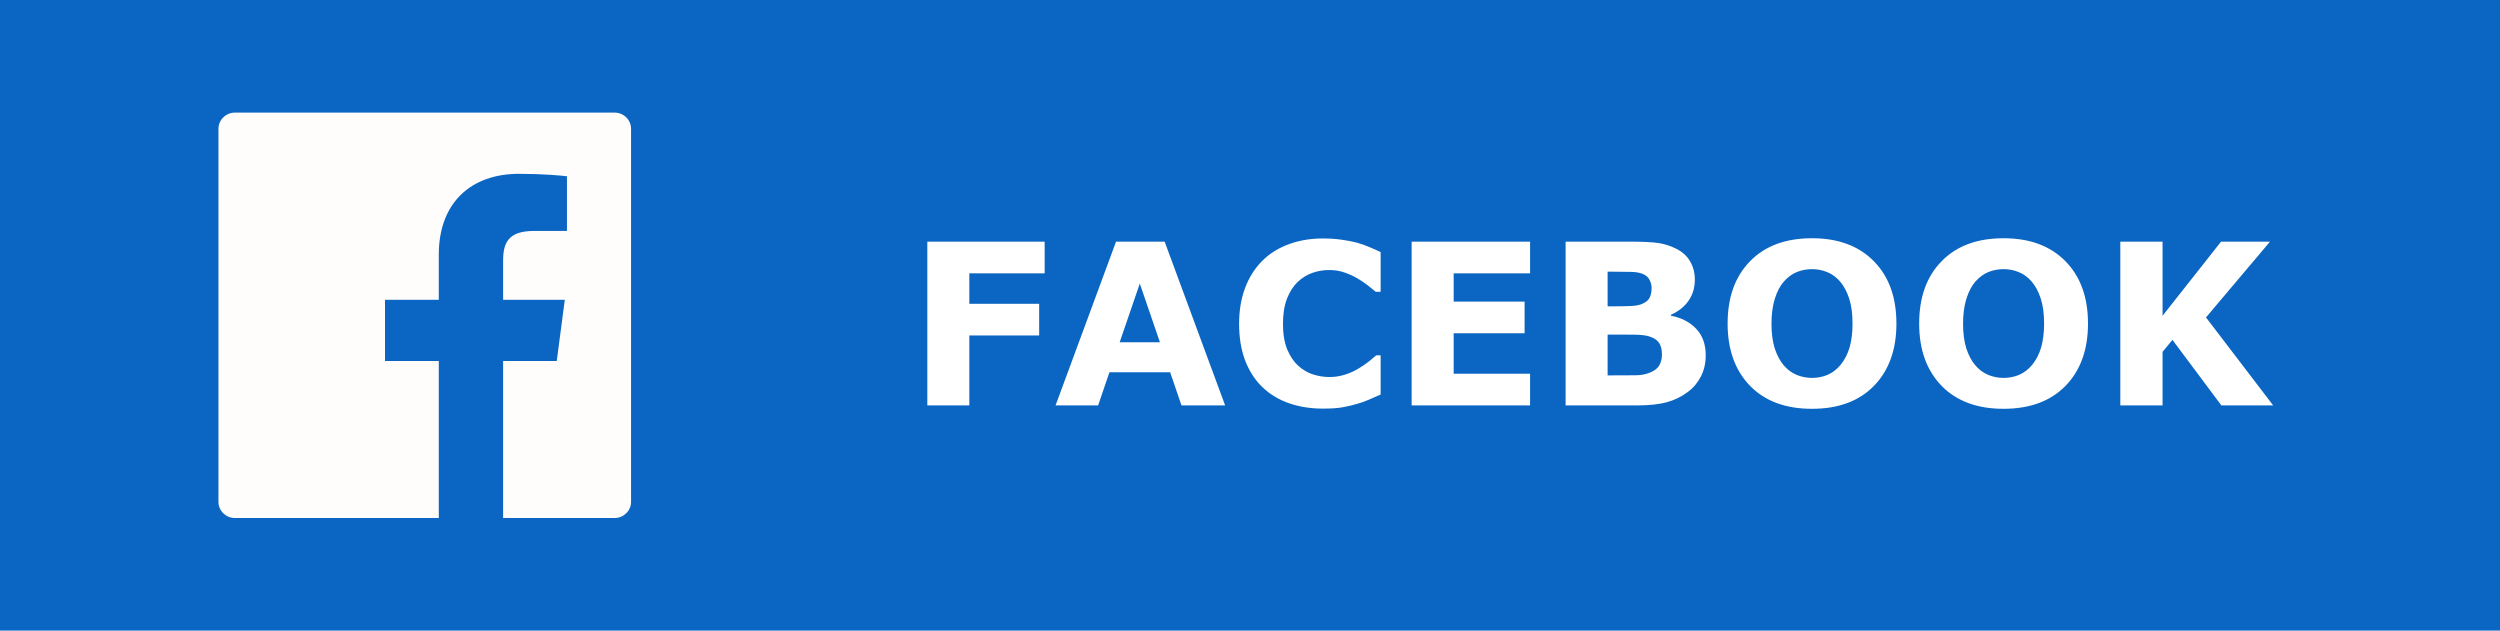 <svg width="111" height="28" viewBox="0 0 111 28" fill="none" xmlns="http://www.w3.org/2000/svg">
<rect width="111" height="28" fill="#0A66C2"/>
<path d="M27.287 5H10.432C10.027 5 9.699 5.322 9.699 5.72V22.28C9.699 22.678 10.027 23 10.432 23H27.287C27.692 23 28.019 22.678 28.019 22.28V5.72C28.019 5.322 27.692 5 27.287 5ZM25.171 10.254H23.707C22.56 10.254 22.338 10.789 22.338 11.577V13.312H25.077L24.72 16.027H22.338V23H19.482V16.029H17.094V13.312H19.482V11.309C19.482 8.985 20.927 7.718 23.039 7.718C24.051 7.718 24.919 7.792 25.173 7.826V10.254H25.171Z" fill="#FFFCFC"/>
<path d="M46.383 12.136H43.038V13.488H46.139V14.895H43.038V18H41.173V10.729H46.383V12.136ZM54.396 18H52.458L51.955 16.53H49.259L48.756 18H46.867L49.552 10.729H51.71L54.396 18ZM51.501 15.197L50.607 12.59L49.713 15.197H51.501ZM58.727 18.142C58.187 18.142 57.687 18.062 57.228 17.902C56.772 17.743 56.38 17.505 56.051 17.189C55.722 16.874 55.467 16.48 55.285 16.008C55.106 15.536 55.016 14.991 55.016 14.372C55.016 13.796 55.102 13.273 55.275 12.805C55.447 12.336 55.698 11.934 56.027 11.599C56.343 11.276 56.733 11.027 57.199 10.852C57.667 10.676 58.178 10.588 58.732 10.588C59.038 10.588 59.313 10.606 59.557 10.642C59.804 10.674 60.032 10.718 60.241 10.773C60.459 10.835 60.656 10.905 60.831 10.983C61.011 11.058 61.167 11.128 61.3 11.193V12.956H61.085C60.994 12.878 60.879 12.785 60.739 12.678C60.602 12.57 60.446 12.464 60.27 12.36C60.091 12.256 59.897 12.168 59.689 12.097C59.481 12.025 59.258 11.989 59.02 11.989C58.756 11.989 58.506 12.032 58.268 12.116C58.03 12.198 57.811 12.334 57.609 12.526C57.417 12.712 57.261 12.958 57.14 13.264C57.023 13.57 56.964 13.941 56.964 14.377C56.964 14.833 57.028 15.213 57.155 15.52C57.285 15.825 57.448 16.066 57.643 16.242C57.842 16.421 58.063 16.55 58.307 16.628C58.551 16.703 58.792 16.74 59.03 16.74C59.258 16.74 59.482 16.706 59.704 16.638C59.928 16.569 60.135 16.477 60.324 16.359C60.483 16.265 60.631 16.164 60.768 16.057C60.905 15.949 61.017 15.856 61.105 15.778H61.3V17.517C61.118 17.598 60.944 17.674 60.778 17.746C60.612 17.818 60.438 17.88 60.255 17.932C60.018 18 59.795 18.052 59.586 18.088C59.378 18.124 59.092 18.142 58.727 18.142ZM67.936 18H62.677V10.729H67.936V12.136H64.543V13.391H67.692V14.797H64.543V16.594H67.936V18ZM75.734 15.773C75.734 16.125 75.662 16.439 75.519 16.716C75.379 16.992 75.185 17.222 74.938 17.404C74.651 17.619 74.336 17.772 73.991 17.863C73.649 17.954 73.214 18 72.687 18H69.513V10.729H72.335C72.921 10.729 73.349 10.749 73.62 10.788C73.893 10.827 74.163 10.913 74.43 11.047C74.707 11.187 74.912 11.376 75.045 11.613C75.182 11.848 75.251 12.116 75.251 12.419C75.251 12.771 75.158 13.081 74.972 13.352C74.787 13.618 74.525 13.827 74.186 13.977V14.016C74.661 14.11 75.037 14.305 75.314 14.602C75.594 14.898 75.734 15.288 75.734 15.773ZM73.332 12.785C73.332 12.665 73.301 12.544 73.239 12.424C73.18 12.303 73.074 12.214 72.921 12.155C72.785 12.103 72.614 12.075 72.409 12.072C72.207 12.066 71.922 12.062 71.554 12.062H71.378V13.601H71.671C71.968 13.601 72.22 13.596 72.428 13.586C72.636 13.576 72.801 13.544 72.921 13.488C73.091 13.413 73.201 13.317 73.253 13.2C73.305 13.08 73.332 12.941 73.332 12.785ZM73.79 15.744C73.79 15.513 73.745 15.336 73.654 15.212C73.566 15.085 73.415 14.991 73.2 14.929C73.053 14.886 72.851 14.864 72.594 14.86C72.337 14.857 72.069 14.855 71.788 14.855H71.378V16.667H71.515C72.043 16.667 72.42 16.665 72.648 16.662C72.876 16.659 73.086 16.616 73.278 16.535C73.473 16.454 73.607 16.346 73.678 16.213C73.753 16.076 73.79 15.92 73.79 15.744ZM84.201 14.367C84.201 15.526 83.869 16.447 83.205 17.131C82.54 17.811 81.623 18.151 80.451 18.151C79.282 18.151 78.366 17.811 77.702 17.131C77.038 16.447 76.706 15.526 76.706 14.367C76.706 13.199 77.038 12.276 77.702 11.599C78.366 10.918 79.282 10.578 80.451 10.578C81.616 10.578 82.532 10.918 83.2 11.599C83.867 12.276 84.201 13.199 84.201 14.367ZM81.715 16.208C81.898 15.987 82.033 15.726 82.121 15.427C82.209 15.124 82.252 14.769 82.252 14.362C82.252 13.926 82.202 13.555 82.101 13.249C82 12.943 81.868 12.696 81.706 12.507C81.54 12.312 81.347 12.17 81.129 12.082C80.915 11.994 80.69 11.95 80.456 11.95C80.218 11.95 79.993 11.992 79.782 12.077C79.573 12.162 79.381 12.302 79.206 12.497C79.043 12.679 78.909 12.932 78.805 13.254C78.704 13.573 78.654 13.944 78.654 14.367C78.654 14.8 78.703 15.17 78.8 15.476C78.901 15.778 79.033 16.026 79.196 16.218C79.359 16.41 79.549 16.551 79.767 16.643C79.985 16.734 80.215 16.779 80.456 16.779C80.696 16.779 80.926 16.734 81.144 16.643C81.362 16.548 81.552 16.403 81.715 16.208ZM92.707 14.367C92.707 15.526 92.374 16.447 91.71 17.131C91.046 17.811 90.128 18.151 88.957 18.151C87.788 18.151 86.872 17.811 86.207 17.131C85.543 16.447 85.211 15.526 85.211 14.367C85.211 13.199 85.543 12.276 86.207 11.599C86.872 10.918 87.788 10.578 88.957 10.578C90.122 10.578 91.038 10.918 91.706 11.599C92.373 12.276 92.707 13.199 92.707 14.367ZM90.221 16.208C90.403 15.987 90.538 15.726 90.626 15.427C90.714 15.124 90.758 14.769 90.758 14.362C90.758 13.926 90.708 13.555 90.607 13.249C90.506 12.943 90.374 12.696 90.211 12.507C90.045 12.312 89.853 12.17 89.635 12.082C89.42 11.994 89.196 11.95 88.961 11.95C88.724 11.95 88.499 11.992 88.288 12.077C88.079 12.162 87.887 12.302 87.711 12.497C87.549 12.679 87.415 12.932 87.311 13.254C87.21 13.573 87.16 13.944 87.16 14.367C87.16 14.8 87.209 15.17 87.306 15.476C87.407 15.778 87.539 16.026 87.702 16.218C87.864 16.41 88.055 16.551 88.273 16.643C88.491 16.734 88.721 16.779 88.961 16.779C89.202 16.779 89.432 16.734 89.65 16.643C89.868 16.548 90.058 16.403 90.221 16.208ZM100.929 18H98.629L96.457 15.09L96.017 15.622V18H94.142V10.729H96.017V14.021L98.615 10.729H100.788L97.946 14.094L100.929 18Z" fill="white"/>
</svg>

